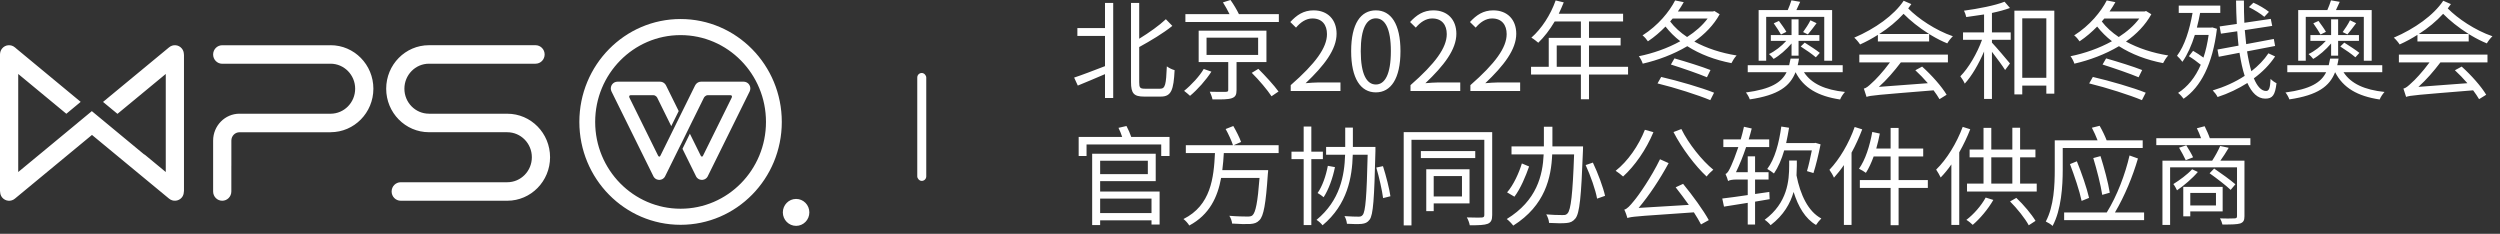 <svg xmlns="http://www.w3.org/2000/svg" viewBox="0 0 278 26">
  <rect x="0" y="0" width="278" height="26" fill="#333333" stroke="none"/>
  <g fill="#FFF" fill-rule="evenodd">
    <path d="M88.526,22.12 C89.34,22.12 90,22.791 90,23.618 C90,24.445 89.34,25.116 88.526,25.116 C87.712,25.116 87.052,24.445 87.052,23.618 C87.052,22.791 87.712,22.12 88.526,22.12 Z M75.68,2.116 C81.896,2.116 86.936,7.239 86.936,13.557 C86.936,19.876 81.896,24.998 75.68,24.998 C69.463,24.998 64.424,19.876 64.424,13.557 C64.424,7.239 69.463,2.116 75.68,2.116 Z M75.68,3.904 C70.435,3.904 66.183,8.226 66.183,13.557 C66.183,18.888 70.435,23.21 75.68,23.21 C80.925,23.21 85.177,18.888 85.177,13.557 C85.177,8.226 80.925,3.904 75.68,3.904 Z M18.799,5.267 C19.228,4.902 19.866,4.96 20.223,5.398 C20.383,5.595 20.449,5.828 20.448,6.067 L20.448,6.067 L20.458,6.06 L20.458,21.294 L20.444,21.29 C20.444,21.524 20.382,21.76 20.223,21.954 C19.864,22.388 19.225,22.447 18.792,22.082 L18.792,22.082 L10.228,15.004 L1.666,22.082 C1.235,22.451 0.594,22.392 0.235,21.954 C0.077,21.76 0.012,21.524 0.013,21.29 L0.013,21.29 L-2.39808173e-13,21.298 L-2.39808173e-13,6.06 C0.006,5.825 0.07,5.59 0.229,5.398 C0.587,4.96 1.225,4.902 1.654,5.267 L1.654,5.267 L1.749,5.342 C1.751,5.345 1.754,5.352 1.758,5.356 L1.758,5.356 L8.972,11.327 L7.378,12.651 L2.026,8.225 L2.026,19.129 L4.48,17.102 C4.485,17.097 4.49,17.097 4.496,17.09 L4.496,17.09 L6.88,15.117 L8.623,13.676 L8.619,13.676 L10.212,12.358 L15.994,17.143 C16.029,17.176 16.07,17.186 16.107,17.206 L16.107,17.206 L18.433,19.129 L18.433,8.223 L13.063,12.66 L11.457,11.334 Z M59.552,5.027 C60.11,5.027 60.564,5.486 60.564,6.056 C60.564,6.625 60.11,7.084 59.552,7.084 L59.552,7.084 L47.702,7.084 C46.192,7.084 44.969,8.333 44.969,9.865 C44.969,11.401 46.192,12.643 47.702,12.643 L47.702,12.643 L47.702,12.647 L56.408,12.647 C59.038,12.643 61.168,14.811 61.168,17.484 C61.168,20.153 59.039,22.319 56.414,22.322 L56.414,22.322 L44.562,22.322 C44.002,22.322 43.548,21.863 43.548,21.294 C43.548,20.724 44.002,20.265 44.562,20.265 L44.562,20.265 L56.408,20.265 C57.919,20.265 59.142,19.021 59.142,17.484 C59.142,15.949 57.919,14.705 56.408,14.705 L56.408,14.705 L56.408,14.702 L47.702,14.702 C45.076,14.702 42.944,12.535 42.944,9.865 C42.944,7.193 45.076,5.027 47.702,5.027 L47.702,5.027 Z M36.761,5.027 C39.39,5.027 41.52,7.193 41.52,9.865 C41.52,12.535 39.392,14.7 36.765,14.702 C36.765,14.702 36.764,14.706 36.761,14.706 L36.761,14.706 L26.637,14.706 C26.134,14.706 25.728,15.119 25.728,15.63 L25.728,15.63 L25.728,18.454 L25.725,18.453 L25.725,21.294 C25.725,21.863 25.271,22.322 24.711,22.322 C24.153,22.322 23.7,21.863 23.7,21.294 L23.7,21.294 L23.7,15.63 C23.702,13.983 25.015,12.643 26.637,12.643 C26.645,12.643 26.652,12.647 26.66,12.647 L26.66,12.647 L36.761,12.647 C38.269,12.643 39.494,11.401 39.494,9.865 C39.494,8.333 38.272,7.09 36.762,7.084 C36.762,7.084 36.762,7.09 36.761,7.09 L36.761,7.09 L24.711,7.09 C24.153,7.09 23.7,6.625 23.7,6.06 C23.7,5.49 24.153,5.031 24.711,5.031 L24.711,5.031 L36.761,5.031 Z M73.399,9.083 L73.444,9.089 L73.444,9.089 C73.471,9.09 73.497,9.091 73.523,9.095 C73.544,9.099 73.564,9.105 73.585,9.11 C73.611,9.117 73.638,9.126 73.664,9.135 C73.68,9.142 73.698,9.15 73.715,9.159 C73.743,9.172 73.769,9.185 73.794,9.201 L73.83,9.227 L73.83,9.227 C73.858,9.248 73.884,9.269 73.91,9.294 C73.919,9.302 73.926,9.311 73.934,9.32 C73.959,9.346 73.982,9.374 74.002,9.403 C74.01,9.414 74.016,9.426 74.024,9.438 C74.036,9.457 74.049,9.475 74.061,9.497 L74.061,9.498 L75.472,12.351 L74.644,14.026 L73.081,10.86 C73.081,10.86 72.942,10.585 72.641,10.585 L70.162,10.585 C69.864,10.585 69.994,10.86 69.994,10.86 L73.173,17.296 C73.173,17.296 73.309,17.572 73.446,17.296 C73.501,17.184 73.726,16.728 73.973,16.229 L74.139,15.894 C74.36,15.446 74.571,15.017 74.671,14.816 L74.729,14.697 L74.729,14.697 L76.084,11.955 L77.297,9.498 L77.299,9.498 C77.308,9.477 77.322,9.46 77.333,9.441 C77.342,9.427 77.35,9.414 77.359,9.401 C77.377,9.374 77.398,9.349 77.42,9.325 C77.43,9.314 77.441,9.302 77.453,9.291 C77.475,9.269 77.499,9.25 77.523,9.232 C77.538,9.22 77.552,9.21 77.568,9.2 C77.592,9.185 77.615,9.173 77.638,9.161 C77.659,9.151 77.679,9.142 77.7,9.133 C77.722,9.126 77.745,9.118 77.768,9.111 C77.792,9.105 77.814,9.099 77.839,9.095 C77.863,9.091 77.886,9.09 77.91,9.089 C77.927,9.088 77.943,9.083 77.96,9.083 L82.7,9.083 C82.708,9.083 82.717,9.085 82.726,9.086 C82.748,9.086 82.769,9.09 82.792,9.093 C82.82,9.097 82.847,9.099 82.873,9.107 C82.89,9.11 82.907,9.117 82.925,9.123 C82.956,9.132 82.986,9.143 83.014,9.158 L83.022,9.161 C83.04,9.169 83.048,9.176 83.058,9.182 C83.086,9.197 83.113,9.214 83.138,9.233 C83.154,9.244 83.167,9.257 83.182,9.269 C83.203,9.289 83.224,9.309 83.243,9.33 C83.257,9.344 83.269,9.361 83.281,9.376 C83.297,9.399 83.314,9.422 83.328,9.446 C83.339,9.463 83.347,9.481 83.356,9.499 C83.369,9.523 83.38,9.549 83.39,9.575 C83.397,9.596 83.402,9.616 83.409,9.635 C83.416,9.661 83.422,9.686 83.426,9.711 C83.43,9.738 83.431,9.764 83.434,9.789 C83.435,9.805 83.438,9.818 83.438,9.833 C83.438,9.842 83.435,9.849 83.435,9.857 C83.435,9.884 83.431,9.911 83.427,9.94 C83.425,9.961 83.422,9.983 83.417,10.006 C83.411,10.031 83.402,10.055 83.394,10.08 C83.387,10.102 83.379,10.125 83.369,10.147 C83.365,10.156 83.363,10.163 83.36,10.172 L78.736,19.53 C78.672,19.694 78.553,19.837 78.385,19.922 C78.356,19.936 78.326,19.945 78.297,19.957 C78.288,19.96 78.28,19.964 78.272,19.966 C78.241,19.976 78.21,19.983 78.177,19.989 C78.158,19.992 78.142,19.995 78.124,19.998 C78.101,19.999 78.078,19.999 78.056,19.999 C78.026,20 77.998,19.999 77.972,19.997 C77.958,19.995 77.945,19.993 77.933,19.991 C77.896,19.985 77.859,19.976 77.823,19.965 C77.821,19.964 77.818,19.963 77.815,19.963 C77.782,19.951 77.748,19.94 77.714,19.923 C77.546,19.837 77.425,19.692 77.361,19.526 L75.89,16.546 L76.714,14.868 L77.914,17.295 C77.914,17.295 78.05,17.571 78.185,17.295 C78.323,17.019 81.365,10.86 81.365,10.86 C81.365,10.86 81.499,10.585 81.197,10.585 L78.719,10.585 C78.423,10.585 78.278,10.86 78.278,10.86 L77.058,13.33 L77.056,13.328 L75.683,16.127 L75.68,16.121 L73.996,19.53 C73.931,19.694 73.811,19.837 73.645,19.922 C73.616,19.936 73.586,19.945 73.559,19.956 C73.548,19.959 73.541,19.964 73.532,19.966 C73.5,19.976 73.469,19.982 73.438,19.988 C73.42,19.991 73.402,19.995 73.383,19.998 C73.361,19.999 73.337,19.999 73.315,19.999 C73.287,20 73.259,19.999 73.231,19.997 C73.218,19.995 73.204,19.993 73.192,19.99 C73.155,19.984 73.119,19.976 73.083,19.965 C73.08,19.964 73.077,19.963 73.073,19.961 C73.041,19.95 73.006,19.94 72.974,19.923 C72.807,19.837 72.688,19.693 72.623,19.53 L67.999,10.171 L67.992,10.149 L67.992,10.149 C67.98,10.125 67.971,10.1 67.964,10.075 C67.956,10.052 67.948,10.03 67.942,10.006 C67.937,9.983 67.935,9.961 67.932,9.939 C67.928,9.911 67.924,9.884 67.923,9.856 C67.923,9.849 67.921,9.842 67.921,9.833 C67.921,9.819 67.924,9.805 67.926,9.79 C67.927,9.764 67.929,9.738 67.933,9.71 C67.937,9.686 67.943,9.663 67.949,9.64 C67.956,9.617 67.962,9.594 67.97,9.572 C67.979,9.548 67.988,9.525 67.999,9.502 C68.011,9.483 68.021,9.461 68.033,9.442 C68.045,9.421 68.06,9.401 68.074,9.381 C68.088,9.363 68.103,9.344 68.118,9.327 C68.136,9.309 68.154,9.29 68.173,9.273 L68.223,9.231 L68.223,9.231 C68.246,9.214 68.271,9.198 68.297,9.184 C68.307,9.177 68.317,9.169 68.328,9.164 C68.335,9.161 68.34,9.159 68.346,9.157 C68.373,9.143 68.402,9.133 68.43,9.124 C68.449,9.117 68.468,9.11 68.487,9.107 C68.513,9.099 68.538,9.097 68.564,9.093 C68.587,9.09 68.611,9.086 68.636,9.086 L68.659,9.083 L68.659,9.083 L73.399,9.083 Z"/>
    <rect width="1" height="12" x="102" y="8.116" rx=".5"/>
    <path fill-rule="nonzero" d="M123.788,10.896 L123.788,0.324 L122.876,0.324 L122.876,3.12 L119.804,3.12 L119.804,3.996 L122.876,3.996 L122.876,7.356 C121.592,7.848 120.32,8.34 119.444,8.628 L119.852,9.516 C120.716,9.156 121.808,8.712 122.876,8.244 L122.876,10.896 L123.788,10.896 Z M129.092,10.74 C130.256,10.74 130.508,9.984 130.616,7.8 C130.364,7.74 129.992,7.56 129.752,7.38 C129.668,9.372 129.584,9.864 129.02,9.864 L127.304,9.864 C126.776,9.864 126.68,9.756 126.68,9.144 L126.68,5.232 C127.964,4.524 129.356,3.696 130.364,2.88 L129.644,2.136 C128.924,2.82 127.796,3.624 126.68,4.308 L126.68,0.324 L125.768,0.324 L125.768,9.132 C125.768,10.392 126.092,10.74 127.22,10.74 L129.092,10.74 Z M142.208,2.448 L142.208,1.572 L137.768,1.572 C137.552,1.116 137.168,0.468 136.832,-9.9475983e-14 L135.992,0.264 C136.256,0.672 136.52,1.164 136.724,1.572 L131.816,1.572 L131.816,2.448 L142.208,2.448 Z M136.976,10.92 C137.384,10.776 137.504,10.536 137.504,10.008 L137.504,6.9 L140.828,6.9 L140.828,3.408 L133.292,3.408 L133.292,6.9 L136.58,6.9 L136.58,9.984 C136.58,10.152 136.532,10.212 136.304,10.212 C136.238,10.216 136.121,10.218 135.968,10.219 L135.567,10.219 C135.266,10.217 134.905,10.211 134.528,10.2 C134.648,10.452 134.78,10.8 134.828,11.052 C135.884,11.064 136.568,11.064 136.976,10.92 Z M139.904,6.108 L134.168,6.108 L134.168,4.188 L139.904,4.188 L139.904,6.108 Z M141.392,10.704 L142.172,10.176 C141.692,9.504 140.696,8.424 139.928,7.656 L139.196,8.1 C140,8.892 140.948,10.02 141.392,10.704 Z M132.332,10.656 C133.172,9.96 134.108,8.904 134.708,7.968 L133.856,7.668 C133.4,8.46 132.476,9.456 131.672,10.104 C131.852,10.236 132.164,10.5 132.332,10.656 Z M149.06,10.116 L149.06,9.168 L146.624,9.168 C146.18,9.168 145.64,9.216 145.184,9.252 C147.248,7.296 148.628,5.508 148.628,3.756 C148.628,2.184 147.644,1.152 146.072,1.152 C144.956,1.152 144.2,1.668 143.48,2.448 L144.116,3.072 C144.596,2.496 145.22,2.052 145.94,2.052 C147.032,2.052 147.56,2.784 147.56,3.792 C147.56,5.304 146.288,7.056 143.528,9.468 L143.528,10.116 L149.06,10.116 Z M152.996,10.272 C154.664,10.272 155.732,8.748 155.732,5.688 C155.732,2.64 154.664,1.152 152.996,1.152 C151.316,1.152 150.248,2.628 150.248,5.688 C150.248,8.748 151.316,10.272 152.996,10.272 Z M152.996,9.396 C151.988,9.396 151.316,8.28 151.316,5.688 C151.316,3.12 151.988,2.04 152.996,2.04 C153.992,2.04 154.664,3.12 154.664,5.688 C154.664,8.28 153.992,9.396 152.996,9.396 Z M162.38,10.116 L162.38,9.168 L159.944,9.168 C159.5,9.168 158.96,9.216 158.504,9.252 C160.568,7.296 161.948,5.508 161.948,3.756 C161.948,2.184 160.964,1.152 159.392,1.152 C158.276,1.152 157.52,1.668 156.8,2.448 L157.436,3.072 C157.916,2.496 158.54,2.052 159.26,2.052 C160.352,2.052 160.88,2.784 160.88,3.792 C160.88,5.304 159.608,7.056 156.848,9.468 L156.848,10.116 L162.38,10.116 Z M169.04,10.116 L169.04,9.168 L166.604,9.168 C166.16,9.168 165.62,9.216 165.164,9.252 C167.228,7.296 168.608,5.508 168.608,3.756 C168.608,2.184 167.624,1.152 166.052,1.152 C164.936,1.152 164.18,1.668 163.46,2.448 L164.096,3.072 C164.576,2.496 165.2,2.052 165.92,2.052 C167.012,2.052 167.54,2.784 167.54,3.792 C167.54,5.304 166.268,7.056 163.508,9.468 L163.508,10.116 L169.04,10.116 Z M176.696,11.04 L176.696,8.292 L181.04,8.292 L181.04,7.428 L176.696,7.428 L176.696,5.052 L180.212,5.052 L180.212,4.212 L176.696,4.212 L176.696,2.388 L180.488,2.388 L180.488,1.524 L173.336,1.524 C173.528,1.116 173.72,0.684 173.888,0.264 L172.988,0.048 C172.424,1.656 171.416,3.204 170.288,4.188 C170.516,4.308 170.888,4.608 171.056,4.752 C171.704,4.128 172.34,3.312 172.88,2.388 L175.796,2.388 L175.796,4.212 L172.22,4.212 L172.22,7.428 L170.252,7.428 L170.252,8.292 L175.796,8.292 L175.796,11.04 L176.696,11.04 Z M175.796,7.428 L173.108,7.428 L173.108,5.052 L175.796,5.052 L175.796,7.428 Z M182.672,7.08 C184.34,6.696 186.092,6.048 187.628,5.136 C189.032,6.036 190.724,6.672 192.536,7.02 C192.668,6.756 192.896,6.384 193.112,6.168 C191.384,5.892 189.764,5.364 188.408,4.62 C189.584,3.792 190.568,2.784 191.228,1.584 L190.64,1.224 L190.496,1.272 L186.584,1.272 C186.824,0.924 187.052,0.576 187.232,0.24 L186.272,0.048 C185.636,1.296 184.388,2.832 182.648,3.936 C182.852,4.08 183.116,4.392 183.248,4.596 C183.992,4.104 184.64,3.528 185.204,2.952 C185.672,3.552 186.224,4.104 186.848,4.584 C185.42,5.376 183.788,5.94 182.24,6.252 C182.408,6.456 182.6,6.84 182.672,7.08 Z M187.604,4.116 C186.848,3.612 186.212,3.036 185.72,2.388 C185.816,2.292 185.912,2.172 185.996,2.064 L189.884,2.064 C189.308,2.844 188.516,3.528 187.604,4.116 Z M189.812,8.592 L190.208,7.788 C189.272,7.416 187.46,6.852 186.2,6.492 L185.804,7.176 C187.1,7.584 188.9,8.208 189.812,8.592 Z M190.184,11.136 L190.604,10.308 C189.236,9.756 186.596,8.988 184.724,8.556 L184.316,9.276 C186.248,9.744 188.864,10.584 190.184,11.136 Z M196.4,6.756 L196.4,1.872 L202.856,1.872 L202.856,6.756 L203.732,6.756 L203.732,1.116 L199.76,1.116 C199.892,0.828 200.036,0.528 200.18,0.204 L199.208,0.036 C199.112,0.348 198.956,0.768 198.8,1.116 L195.56,1.116 L195.56,6.756 L196.4,6.756 Z M197.228,6.552 C197.864,6.192 198.656,5.508 199.22,4.836 L199.22,6.192 L200,6.192 L200,4.548 L202.316,4.548 L202.316,3.9 L200,3.9 L200,2.148 L199.22,2.148 L199.22,3.9 L196.916,3.9 L196.916,4.548 L198.632,4.548 C198.104,5.136 197.348,5.712 196.712,6.012 C196.88,6.144 197.108,6.396 197.228,6.552 Z M201.032,3.828 C201.32,3.504 201.668,3.024 202.004,2.58 L201.32,2.256 C201.14,2.64 200.768,3.204 200.504,3.564 L201.032,3.828 Z M198.044,3.84 L198.644,3.54 C198.464,3.216 198.104,2.712 197.816,2.328 L197.24,2.592 C197.528,2.988 197.864,3.528 198.044,3.84 Z M201.92,6.372 L202.364,5.88 C201.98,5.568 201.236,5.088 200.684,4.74 L200.24,5.172 C200.816,5.532 201.548,6.048 201.92,6.372 Z M204.62,11.064 C204.716,10.8 204.968,10.428 205.16,10.224 C202.952,9.996 201.428,9.312 200.6,8.028 L204.908,8.028 L204.908,7.248 L199.904,7.248 C199.964,7.008 200.012,6.78 200.048,6.516 L199.112,6.516 C199.064,6.78 199.016,7.008 198.956,7.248 L194.348,7.248 L194.348,8.028 L198.668,8.028 C198.104,9.18 196.916,9.912 194.144,10.284 C194.3,10.464 194.504,10.824 194.576,11.052 C197.756,10.584 199.052,9.588 199.664,8.028 C200.564,9.78 202.16,10.692 204.62,11.064 Z M206.84,4.944 C207.536,4.632 208.196,4.272 208.82,3.876 L208.82,4.608 L214.52,4.608 L214.52,3.782 L214.812,3.958 C215.372,4.291 215.955,4.588 216.536,4.824 C216.68,4.572 216.956,4.212 217.16,4.032 C215.228,3.372 213.284,2.052 212.192,0.936 C212.3,0.78 212.42,0.612 212.54,0.456 L211.688,0.084 C210.62,1.692 208.52,3.192 206.192,4.188 C206.396,4.356 206.708,4.728 206.84,4.944 Z M214.517,3.78 L208.976,3.78 C210.008,3.12 210.932,2.352 211.676,1.536 C212.381,2.256 213.377,3.065 214.478,3.755 L214.517,3.78 Z M215.672,11.028 L216.464,10.536 C215.936,9.636 214.808,8.364 213.74,7.404 L212.984,7.812 C213.44,8.232 213.944,8.748 214.376,9.252 L208.928,9.66 C209.792,8.892 210.632,7.92 211.376,6.936 L216.608,6.936 L216.608,6.072 L206.756,6.072 L206.756,6.936 L210.164,6.936 C209.384,8.004 208.484,8.952 208.148,9.228 C207.788,9.576 207.512,9.804 207.26,9.852 C207.356,10.116 207.5,10.584 207.56,10.776 C208.004,10.608 208.676,10.56 215.012,10.044 C215.276,10.392 215.504,10.74 215.672,11.028 Z M221.504,11.004 L221.504,5.76 C222.02,6.432 222.692,7.332 222.968,7.788 L223.508,7.056 C223.208,6.684 221.96,5.22 221.504,4.74 L221.504,4.428 L223.592,4.428 L223.592,3.6 L221.504,3.6 L221.504,1.44 C222.248,1.284 222.956,1.092 223.508,0.888 L222.908,0.192 C221.852,0.612 219.98,0.972 218.396,1.188 C218.504,1.392 218.6,1.68 218.648,1.896 C219.284,1.812 219.956,1.716 220.628,1.608 L220.628,3.6 L218.288,3.6 L218.288,4.428 L220.4,4.428 C219.86,5.928 218.9,7.572 217.988,8.484 C218.156,8.7 218.384,9.06 218.48,9.3 C219.248,8.472 220.04,7.116 220.628,5.724 L220.628,11.004 L221.504,11.004 Z M224.876,10.5 L224.876,9.516 L227.552,9.516 L227.552,10.416 L228.44,10.416 L228.44,1.188 L224,1.188 L224,10.5 L224.876,10.5 Z M227.552,8.652 L224.876,8.652 L224.876,2.04 L227.552,2.04 L227.552,8.652 Z M230.672,7.08 C232.34,6.696 234.092,6.048 235.628,5.136 C237.032,6.036 238.724,6.672 240.536,7.02 C240.668,6.756 240.896,6.384 241.112,6.168 C239.384,5.892 237.764,5.364 236.408,4.62 C237.584,3.792 238.568,2.784 239.228,1.584 L238.64,1.224 L238.496,1.272 L234.584,1.272 C234.824,0.924 235.052,0.576 235.232,0.24 L234.272,0.048 C233.636,1.296 232.388,2.832 230.648,3.936 C230.852,4.08 231.116,4.392 231.248,4.596 C231.992,4.104 232.64,3.528 233.204,2.952 C233.672,3.552 234.224,4.104 234.848,4.584 C233.42,5.376 231.788,5.94 230.24,6.252 C230.408,6.456 230.6,6.84 230.672,7.08 Z M235.604,4.116 C234.848,3.612 234.212,3.036 233.72,2.388 C233.816,2.292 233.912,2.172 233.996,2.064 L237.884,2.064 C237.308,2.844 236.516,3.528 235.604,4.116 Z M237.812,8.592 L238.208,7.788 C237.272,7.416 235.46,6.852 234.2,6.492 L233.804,7.176 C235.1,7.584 236.9,8.208 237.812,8.592 Z M238.184,11.136 L238.604,10.308 C237.236,9.756 234.596,8.988 232.724,8.556 L232.316,9.276 C234.248,9.744 236.864,10.584 238.184,11.136 Z M251.9,10.968 C252.716,10.968 252.992,10.572 253.148,9.252 C252.944,9.156 252.668,8.964 252.488,8.772 C252.44,9.828 252.308,10.116 251.984,10.116 C251.456,10.116 251,9.6 250.628,8.712 C251.576,8.016 252.392,7.188 252.992,6.276 L252.248,5.928 C251.768,6.66 251.108,7.332 250.352,7.92 C250.16,7.284 250.004,6.54 249.872,5.712 L252.992,5.112 L252.848,4.332 L249.776,4.908 C249.716,4.416 249.668,3.888 249.62,3.348 L252.668,2.88 L252.512,2.1 L249.572,2.532 C249.536,1.74 249.524,0.924 249.524,0.06 L248.648,0.06 C248.66,0.948 248.684,1.824 248.732,2.664 L246.824,2.94 L246.968,3.744 L248.78,3.48 C248.828,4.032 248.864,4.56 248.924,5.076 L246.584,5.508 L246.728,6.312 L249.032,5.868 C249.188,6.84 249.368,7.704 249.608,8.436 C248.552,9.132 247.34,9.672 246.056,10.056 C246.26,10.26 246.488,10.56 246.596,10.788 C247.784,10.404 248.9,9.864 249.908,9.228 C250.4,10.32 251.048,10.968 251.9,10.968 Z M251.792,1.872 L252.308,1.32 C251.936,1.008 251.168,0.552 250.58,0.3 L250.076,0.792 C250.664,1.08 251.42,1.548 251.792,1.872 Z M242.816,10.98 C244.712,9.684 246.044,7.176 246.524,3.204 L246.008,3.048 L245.852,3.072 L244.292,3.072 C244.424,2.544 244.556,1.992 244.652,1.44 L246.896,1.44 L246.896,0.624 L242.276,0.624 L242.276,1.44 L243.812,1.44 C243.476,3.324 242.948,5.052 242.084,6.204 C242.264,6.36 242.564,6.696 242.684,6.876 C243.248,6.072 243.704,5.04 244.064,3.888 L245.6,3.888 C245.468,4.812 245.276,5.664 245.024,6.408 C244.676,6.144 244.244,5.868 243.872,5.652 L243.404,6.252 C243.824,6.504 244.34,6.888 244.724,7.2 C244.112,8.628 243.248,9.66 242.204,10.332 C242.396,10.476 242.684,10.788 242.816,10.98 Z M256.4,6.756 L256.4,1.872 L262.856,1.872 L262.856,6.756 L263.732,6.756 L263.732,1.116 L259.76,1.116 C259.892,0.828 260.036,0.528 260.18,0.204 L259.208,0.036 C259.112,0.348 258.956,0.768 258.8,1.116 L255.56,1.116 L255.56,6.756 L256.4,6.756 Z M257.228,6.552 C257.864,6.192 258.656,5.508 259.22,4.836 L259.22,6.192 L260,6.192 L260,4.548 L262.316,4.548 L262.316,3.9 L260,3.9 L260,2.148 L259.22,2.148 L259.22,3.9 L256.916,3.9 L256.916,4.548 L258.632,4.548 C258.104,5.136 257.348,5.712 256.712,6.012 C256.88,6.144 257.108,6.396 257.228,6.552 Z M261.032,3.828 C261.32,3.504 261.668,3.024 262.004,2.58 L261.32,2.256 C261.14,2.64 260.768,3.204 260.504,3.564 L261.032,3.828 Z M258.044,3.84 L258.644,3.54 C258.464,3.216 258.104,2.712 257.816,2.328 L257.24,2.592 C257.528,2.988 257.864,3.528 258.044,3.84 Z M261.92,6.372 L262.364,5.88 C261.98,5.568 261.236,5.088 260.684,4.74 L260.24,5.172 C260.816,5.532 261.548,6.048 261.92,6.372 Z M264.62,11.064 C264.716,10.8 264.968,10.428 265.16,10.224 C262.952,9.996 261.428,9.312 260.6,8.028 L264.908,8.028 L264.908,7.248 L259.904,7.248 C259.964,7.008 260.012,6.78 260.048,6.516 L259.112,6.516 C259.064,6.78 259.016,7.008 258.956,7.248 L254.348,7.248 L254.348,8.028 L258.668,8.028 C258.104,9.18 256.916,9.912 254.144,10.284 C254.3,10.464 254.504,10.824 254.576,11.052 C257.756,10.584 259.052,9.588 259.664,8.028 C260.564,9.78 262.16,10.692 264.62,11.064 Z M266.84,4.944 C267.536,4.632 268.196,4.272 268.82,3.876 L268.82,4.608 L274.52,4.608 L274.519,3.781 L274.812,3.958 C275.372,4.291 275.955,4.588 276.536,4.824 C276.68,4.572 276.956,4.212 277.16,4.032 C275.228,3.372 273.284,2.052 272.192,0.936 C272.3,0.78 272.42,0.612 272.54,0.456 L271.688,0.084 C270.62,1.692 268.52,3.192 266.192,4.188 C266.396,4.356 266.708,4.728 266.84,4.944 Z M274.517,3.78 L268.976,3.78 C270.008,3.12 270.932,2.352 271.676,1.536 C272.381,2.256 273.377,3.065 274.478,3.755 L274.517,3.78 Z M275.672,11.028 L276.464,10.536 C275.936,9.636 274.808,8.364 273.74,7.404 L272.984,7.812 C273.44,8.232 273.944,8.748 274.376,9.252 L268.928,9.66 C269.792,8.892 270.632,7.92 271.376,6.936 L276.608,6.936 L276.608,6.072 L266.756,6.072 L266.756,6.936 L270.164,6.936 C269.384,8.004 268.484,8.952 268.148,9.228 C267.788,9.576 267.512,9.804 267.26,9.852 C267.356,10.116 267.5,10.584 267.56,10.776 C268.004,10.608 268.676,10.56 275.012,10.044 C275.276,10.392 275.504,10.74 275.672,11.028 Z M120.824,17.348 L120.824,16.064 L129.128,16.064 L129.128,17.348 L130.052,17.348 L130.052,15.224 L125.792,15.224 C125.672,14.864 125.468,14.384 125.264,14.012 L124.376,14.216 C124.532,14.516 124.676,14.9 124.784,15.224 L119.948,15.224 L119.948,17.348 L120.824,17.348 Z M122.336,25.028 L122.336,24.5 L128.048,24.5 L128.048,24.968 L128.948,24.968 L128.948,21.296 L122.336,21.296 L122.336,20.144 L128.516,20.144 L128.516,17.096 L121.448,17.096 L121.448,25.028 L122.336,25.028 Z M127.64,19.364 L122.336,19.364 L122.336,17.876 L127.64,17.876 L127.64,19.364 Z M128.048,23.696 L122.336,23.696 L122.336,22.088 L128.048,22.088 L128.048,23.696 Z M132.248,25.076 C134.504,23.876 135.404,21.896 135.788,19.784 L140.06,19.784 C139.856,22.484 139.628,23.636 139.268,23.948 C139.136,24.056 138.98,24.08 138.704,24.08 C138.392,24.08 137.552,24.068 136.7,23.996 C136.868,24.236 136.988,24.596 137.012,24.86 C137.816,24.92 138.596,24.932 139.016,24.908 C139.484,24.872 139.76,24.788 140.048,24.488 C140.516,24.02 140.756,22.724 140.984,19.352 C141.008,19.22 141.02,18.92 141.02,18.92 L135.92,18.92 C136.004,18.284 136.052,17.648 136.088,17.024 L142.184,17.024 L142.184,16.148 L137.18,16.148 L138.008,15.788 C137.84,15.296 137.468,14.576 137.144,14.012 L136.292,14.348 C136.604,14.9 136.952,15.668 137.108,16.148 L131.864,16.148 L131.864,17.024 L135.104,17.024 C134.972,19.76 134.66,22.832 131.6,24.356 C131.828,24.524 132.104,24.836 132.248,25.076 Z M145.82,25.028 L145.82,17.696 L147.104,17.696 L147.104,16.868 L145.82,16.868 L145.82,14.072 L144.968,14.072 L144.968,16.868 L143.612,16.868 L143.612,17.696 L144.968,17.696 L144.968,25.028 L145.82,25.028 Z M147.068,25.052 C149.852,22.724 150.356,19.712 150.428,17.204 L152.084,17.204 C151.976,21.836 151.844,23.528 151.532,23.9 C151.412,24.056 151.28,24.092 151.076,24.092 C150.812,24.092 150.188,24.08 149.504,24.032 C149.66,24.272 149.756,24.632 149.78,24.884 C150.404,24.92 151.052,24.932 151.424,24.896 C151.808,24.848 152.06,24.752 152.3,24.428 C152.708,23.888 152.816,22.112 152.948,16.796 L152.948,16.34 L150.44,16.34 L150.44,14.192 L149.588,14.192 L149.588,16.34 L147.464,16.34 L147.464,17.204 L149.576,17.204 C149.504,19.52 149.024,22.28 146.396,24.452 C146.612,24.572 146.924,24.86 147.068,25.052 Z M147.188,21.932 C147.728,21.104 148.196,19.844 148.448,18.584 L147.656,18.44 C147.44,19.58 147.044,20.708 146.516,21.464 C146.708,21.56 147.044,21.8 147.188,21.932 Z M153.8,22.028 L154.616,21.824 C154.496,20.984 154.136,19.568 153.788,18.476 L153.044,18.632 C153.368,19.736 153.692,21.176 153.8,22.028 Z M156.956,25.064 L156.956,15.548 L165.056,15.548 L165.056,23.912 C165.056,24.104 164.984,24.176 164.768,24.188 C164.7,24.192 164.577,24.195 164.416,24.196 L164.147,24.195 C163.853,24.194 163.49,24.188 163.112,24.176 C163.256,24.416 163.4,24.8 163.436,25.052 C164.468,25.052 165.068,25.028 165.44,24.884 C165.8,24.728 165.932,24.464 165.932,23.912 L165.932,14.696 L156.092,14.696 L156.092,25.064 L156.956,25.064 Z M164.048,17.576 L164.048,16.796 L158,16.796 L158,17.576 L164.048,17.576 Z M159.428,23.48 L159.428,22.616 L163.412,22.616 L163.412,18.824 L158.6,18.824 L158.6,23.48 L159.428,23.48 Z M162.572,21.848 L159.428,21.848 L159.428,19.58 L162.572,19.58 L162.572,21.848 Z M168.272,25.088 C171.836,22.844 172.496,19.724 172.604,17.168 L175.04,17.168 C174.884,21.608 174.68,23.348 174.308,23.732 C174.164,23.888 174.032,23.924 173.792,23.912 L173.582,23.912 C173.211,23.91 172.602,23.899 171.944,23.84 C172.112,24.116 172.244,24.512 172.256,24.788 C172.988,24.824 173.756,24.848 174.176,24.8 C174.62,24.764 174.896,24.644 175.184,24.296 C175.652,23.72 175.832,21.92 176.024,16.772 C176.024,16.64 176.036,16.28 176.036,16.28 L172.628,16.28 L172.628,14.096 L171.68,14.096 L171.68,16.28 L168.08,16.28 L168.08,17.168 L171.656,17.168 C171.548,19.496 170.9,22.304 167.552,24.356 C167.78,24.524 168.116,24.872 168.272,25.088 Z M177.596,22.088 L178.484,21.776 C178.268,20.816 177.692,19.256 177.128,18.08 L176.324,18.356 C176.876,19.556 177.428,21.128 177.596,22.088 Z M168.404,21.872 C169.088,20.972 169.664,19.58 170.036,18.512 L169.232,18.176 C168.908,19.232 168.308,20.564 167.588,21.392 L168.404,21.872 Z M189.776,19.628 C189.956,19.388 190.292,19.052 190.52,18.872 C189.284,17.876 187.76,15.98 186.968,14.348 L186.092,14.684 C187.016,16.484 188.54,18.488 189.776,19.628 Z M180.488,19.628 C181.784,18.452 183.056,16.64 183.86,14.696 L182.912,14.432 C182.204,16.22 181.004,17.936 179.66,18.992 C179.888,19.136 180.296,19.448 180.488,19.628 Z M189.152,24.956 L190.016,24.476 C189.428,23.396 188.204,21.716 187.16,20.444 L186.332,20.828 C186.8,21.416 187.316,22.112 187.796,22.784 L182.216,23.12 C183.392,21.728 184.568,19.952 185.552,18.14 L184.592,17.708 C183.632,19.7 182.18,21.776 181.712,22.316 C181.256,22.88 180.932,23.24 180.62,23.312 C180.752,23.564 180.92,24.056 180.968,24.248 C181.009,24.232 181.052,24.218 181.101,24.204 L181.163,24.188 C181.675,24.064 182.877,23.988 188.36,23.612 C188.672,24.104 188.96,24.572 189.152,24.956 Z M197.264,19.292 C197.732,18.608 198.116,17.72 198.404,16.724 L201.476,16.724 C201.308,17.552 201.116,18.44 200.936,19.028 L201.656,19.244 C201.92,18.44 202.232,17.144 202.448,16.052 L201.872,15.884 L201.776,15.908 L198.62,15.908 C198.74,15.356 198.848,14.792 198.944,14.204 L198.08,14.072 C197.828,15.92 197.36,17.672 196.52,18.788 C196.736,18.908 197.108,19.148 197.264,19.292 Z M195.164,24.968 L195.164,22.424 L196.784,22.148 L196.748,21.344 L195.164,21.572 L195.164,19.964 L196.664,19.964 L196.664,19.148 L195.164,19.148 L195.164,17.384 L194.348,17.384 L194.348,19.148 L193.04,19.148 C193.436,18.332 193.832,17.372 194.168,16.352 L196.736,16.352 L196.736,15.5 L194.456,15.5 C194.576,15.104 194.696,14.684 194.792,14.288 L193.928,14.096 C193.832,14.564 193.7,15.044 193.568,15.5 L191.636,15.5 L191.636,16.352 L193.304,16.352 C192.98,17.312 192.668,18.092 192.524,18.392 C192.284,18.92 192.104,19.28 191.876,19.34 C191.984,19.556 192.116,19.952 192.164,20.132 C192.272,20.036 192.644,19.964 193.076,19.964 L194.348,19.964 L194.348,21.692 C193.268,21.848 192.272,21.992 191.516,22.076 L191.708,22.976 C192.452,22.856 193.376,22.712 194.348,22.556 L194.348,24.968 L195.164,24.968 Z M196.892,25.04 C198.356,23.924 199.088,22.604 199.448,21.344 C199.964,22.988 200.744,24.32 201.944,25.016 C202.076,24.8 202.352,24.464 202.532,24.296 C201.056,23.516 200.192,21.644 199.772,19.508 C199.796,19.112 199.808,18.752 199.808,18.416 L199.808,17.852 L198.956,17.852 L198.956,18.404 C198.956,20.072 198.776,22.556 196.232,24.44 C196.448,24.572 196.748,24.848 196.892,25.04 Z M205.892,25.016 L205.892,16.976 C206.348,16.148 206.744,15.26 207.08,14.384 L206.24,14.12 C205.604,15.932 204.548,17.72 203.432,18.884 C203.588,19.088 203.852,19.544 203.936,19.76 C204.308,19.34 204.692,18.872 205.04,18.356 L205.04,25.016 L205.892,25.016 Z M211.124,25.04 L211.124,20.9 L214.376,20.9 L214.376,20.024 L211.124,20.024 L211.124,17.396 L213.86,17.396 L213.86,16.52 L211.124,16.52 L211.124,14.228 L210.236,14.228 L210.236,16.52 L208.64,16.52 C208.796,15.98 208.928,15.416 209.036,14.852 L208.196,14.672 C207.92,16.22 207.428,17.78 206.72,18.764 C206.948,18.872 207.32,19.088 207.488,19.22 C207.812,18.716 208.1,18.092 208.352,17.396 L210.236,17.396 L210.236,20.024 L206.816,20.024 L206.816,20.9 L210.236,20.9 L210.236,25.04 L211.124,25.04 Z M217.868,25.016 L217.868,16.94 C218.336,16.112 218.756,15.236 219.092,14.372 L218.252,14.108 C217.58,15.92 216.476,17.72 215.3,18.86 C215.456,19.076 215.708,19.532 215.804,19.736 C216.212,19.316 216.62,18.824 216.992,18.284 L216.992,25.016 L217.868,25.016 Z M226.484,21.296 L226.484,20.42 L224.636,20.42 L224.636,17.492 L226.34,17.492 L226.34,16.628 L224.636,16.628 L224.636,14.204 L223.772,14.204 L223.772,16.628 L221.432,16.628 L221.432,14.216 L220.568,14.216 L220.568,16.628 L219.02,16.628 L219.02,17.492 L220.568,17.492 L220.568,20.42 L218.732,20.42 L218.732,21.296 L226.484,21.296 Z M223.772,20.42 L221.432,20.42 L221.432,17.492 L223.772,17.492 L223.772,20.42 Z M219.368,25.004 C220.172,24.32 221.06,23.276 221.66,22.232 L220.808,21.968 C220.304,22.892 219.476,23.828 218.66,24.452 C218.864,24.56 219.212,24.848 219.368,25.004 Z M225.596,25.052 L226.352,24.56 C225.932,23.852 225.044,22.784 224.216,22.004 L223.52,22.4 C224.312,23.192 225.2,24.308 225.596,25.052 Z M228.248,25.124 C229.22,23.336 229.376,20.672 229.376,18.872 L229.376,16.46 L238.268,16.46 L238.268,15.608 L234.26,15.608 C234.104,15.188 233.78,14.504 233.48,13.988 L232.616,14.204 C232.844,14.636 233.096,15.188 233.252,15.608 L228.488,15.608 L228.488,18.872 C228.488,20.564 228.404,22.928 227.492,24.632 C227.684,24.716 228.104,24.968 228.248,25.124 Z M238.424,24.476 L238.424,23.624 L235.184,23.624 C236.276,21.776 237.164,19.604 237.74,17.624 L236.804,17.288 C236.336,19.34 235.424,21.776 234.272,23.624 L229.532,23.624 L229.532,24.476 L238.424,24.476 Z M233.768,21.668 L234.608,21.428 C234.428,20.312 233.984,18.644 233.576,17.36 L232.772,17.576 C233.168,18.872 233.6,20.564 233.768,21.668 Z M231.476,22.34 L232.304,22.004 C232.052,20.9 231.476,19.232 230.948,17.936 L230.18,18.248 C230.672,19.532 231.248,21.236 231.476,22.34 Z M250.244,16.136 L250.244,15.368 L245.732,15.368 C245.6,14.972 245.36,14.456 245.156,14.036 L244.292,14.264 C244.46,14.588 244.628,15.008 244.76,15.368 L239.78,15.368 L239.78,16.136 L250.244,16.136 Z M243.056,17.816 L243.872,17.492 C243.716,17.144 243.368,16.568 243.116,16.16 L242.312,16.424 C242.576,16.868 242.9,17.468 243.056,17.816 Z M241.316,25.016 L241.316,18.608 L248.756,18.608 L248.756,24.032 C248.756,24.224 248.684,24.272 248.492,24.284 C248.396,24.29 248.174,24.296 247.883,24.297 L247.571,24.297 C247.351,24.296 247.108,24.292 246.86,24.284 C246.98,24.476 247.088,24.752 247.136,24.968 C248.156,24.968 248.756,24.956 249.116,24.848 C249.464,24.716 249.584,24.512 249.584,24.044 L249.584,17.864 L246.908,17.864 C247.22,17.444 247.532,16.928 247.832,16.436 L246.884,16.232 C246.68,16.712 246.32,17.372 245.996,17.864 L240.464,17.864 L240.464,25.016 L241.316,25.016 Z M248.048,21.116 L248.576,20.492 C248.036,20.024 246.992,19.268 246.212,18.74 L245.708,19.268 C246.5,19.832 247.532,20.624 248.048,21.116 Z M242.084,21.164 C242.84,20.648 243.788,19.844 244.4,19.124 L243.764,18.824 C243.212,19.424 242.384,20.024 241.676,20.468 C241.808,20.624 242.024,21.02 242.084,21.164 Z M243.56,24.056 L243.56,23.504 L247.16,23.504 L247.16,20.78 L242.78,20.78 L242.78,24.056 L243.56,24.056 Z M246.416,22.844 L243.56,22.844 L243.56,21.452 L246.416,21.452 L246.416,22.844 Z"/>
  </g>
</svg>
